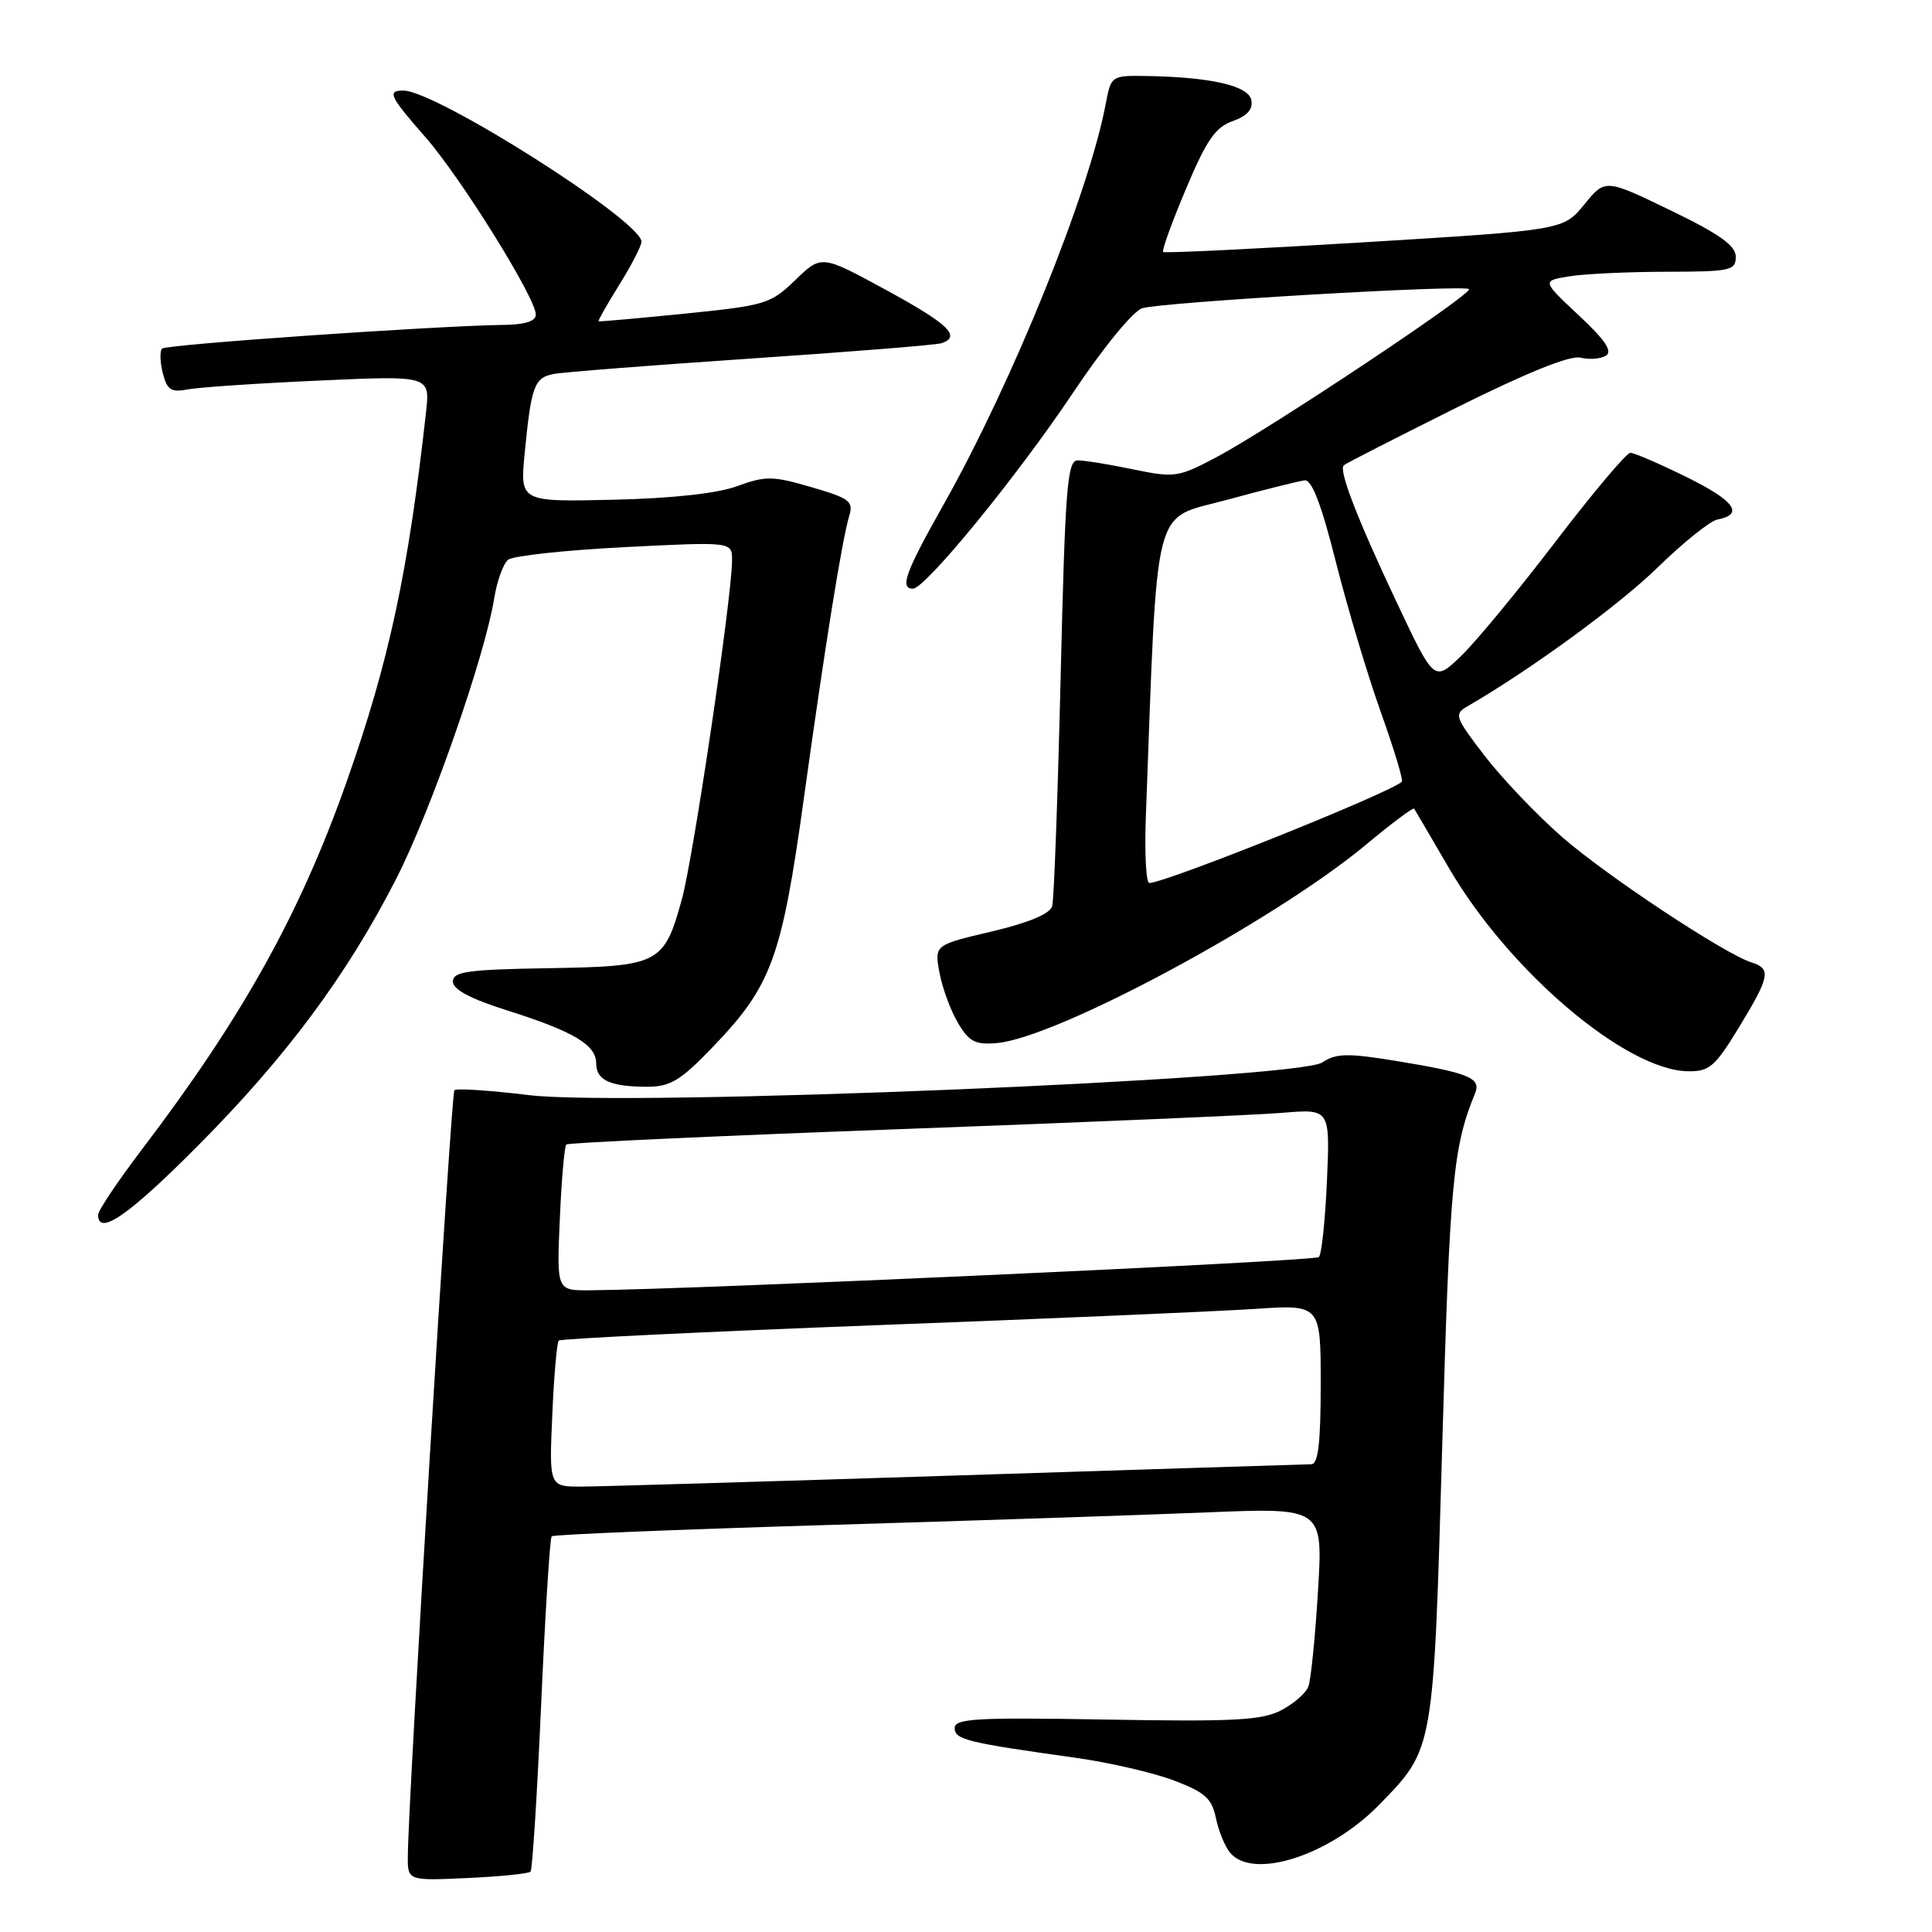 <?xml version="1.0" encoding="UTF-8" standalone="no"?>
<!DOCTYPE svg PUBLIC "-//W3C//DTD SVG 1.1//EN" "http://www.w3.org/Graphics/SVG/1.1/DTD/svg11.dtd" >
<svg xmlns="http://www.w3.org/2000/svg" xmlns:xlink="http://www.w3.org/1999/xlink" version="1.1" viewBox="0 0 256 256">
 <g >
 <path fill="currentColor"
d=" M 70.30 248.00 C 70.55 247.72 71.18 237.71 71.71 225.74 C 72.24 213.78 72.87 203.80 73.10 203.57 C 73.32 203.34 89.49 202.68 109.01 202.09 C 128.53 201.51 151.43 200.75 159.91 200.40 C 175.31 199.77 175.31 199.77 174.64 210.85 C 174.27 216.93 173.70 222.63 173.36 223.49 C 173.03 224.36 171.39 225.78 169.73 226.64 C 167.20 227.95 163.38 228.15 146.60 227.85 C 129.43 227.55 126.50 227.71 126.50 228.97 C 126.50 230.51 128.11 230.90 142.55 232.92 C 146.98 233.54 152.82 234.89 155.54 235.92 C 159.66 237.48 160.58 238.30 161.11 240.89 C 161.46 242.59 162.31 244.67 162.99 245.49 C 166.03 249.15 176.24 245.85 182.81 239.08 C 190.03 231.64 189.94 232.15 191.11 191.29 C 192.11 156.48 192.53 152.02 195.45 144.88 C 196.29 142.83 194.67 142.17 184.94 140.57 C 178.55 139.53 177.04 139.56 175.21 140.78 C 171.83 143.02 82.99 146.69 70.10 145.11 C 64.93 144.48 60.48 144.19 60.21 144.45 C 59.78 144.89 54.12 237.69 54.04 245.86 C 54.00 249.21 54.00 249.21 61.92 248.85 C 66.28 248.65 70.05 248.27 70.30 248.00 Z  M 26.31 151.73 C 37.99 139.97 46.02 129.14 52.51 116.42 C 57.10 107.44 64.23 87.01 65.48 79.31 C 65.85 77.00 66.68 74.69 67.33 74.17 C 67.97 73.65 74.91 72.90 82.75 72.50 C 97.00 71.78 97.00 71.78 97.00 74.22 C 97.00 79.05 91.88 113.63 90.34 119.20 C 87.98 127.74 87.36 128.05 72.63 128.29 C 61.99 128.47 60.02 128.74 60.01 130.05 C 60.00 131.11 62.33 132.35 67.25 133.90 C 76.05 136.69 79.00 138.45 79.00 140.92 C 79.00 143.14 80.88 144.00 85.78 144.00 C 88.83 144.00 90.17 143.18 94.44 138.74 C 102.22 130.65 103.57 126.99 106.49 105.97 C 109.36 85.27 111.57 71.56 112.53 68.35 C 113.11 66.43 112.56 66.01 107.51 64.55 C 102.38 63.05 101.44 63.04 97.67 64.42 C 95.00 65.39 89.07 66.04 81.20 66.22 C 68.89 66.50 68.89 66.50 69.53 60.00 C 70.39 51.18 70.79 50.07 73.32 49.56 C 74.52 49.32 86.30 48.40 99.50 47.51 C 112.70 46.62 124.06 45.71 124.75 45.48 C 127.41 44.59 125.69 42.93 117.42 38.43 C 108.85 33.76 108.85 33.76 105.40 37.09 C 102.12 40.27 101.44 40.48 90.73 41.56 C 84.55 42.18 79.41 42.64 79.31 42.57 C 79.21 42.51 80.44 40.33 82.06 37.73 C 83.68 35.13 85.00 32.57 85.00 32.03 C 85.00 29.28 57.77 12.00 53.45 12.00 C 51.26 12.00 51.61 12.74 56.38 18.19 C 61.08 23.55 71.00 39.50 71.00 41.68 C 71.00 42.56 69.57 43.02 66.75 43.05 C 57.72 43.17 22.03 45.64 21.48 46.19 C 21.16 46.50 21.20 47.97 21.57 49.43 C 22.13 51.67 22.67 52.02 24.87 51.60 C 26.32 51.32 34.14 50.79 42.25 50.43 C 56.99 49.76 56.99 49.76 56.45 54.63 C 54.08 75.87 51.56 87.61 45.96 103.50 C 39.79 121.02 32.14 134.77 18.87 152.22 C 15.64 156.47 13.00 160.41 13.00 160.97 C 13.00 163.86 17.10 161.01 26.31 151.73 Z  M 230.43 136.12 C 234.53 129.37 234.72 128.36 232.09 127.53 C 228.49 126.38 212.99 116.13 207.01 110.93 C 203.73 108.07 199.12 103.25 196.78 100.22 C 192.79 95.04 192.64 94.63 194.43 93.60 C 202.78 88.77 214.54 80.18 219.65 75.19 C 223.03 71.89 226.59 69.03 227.57 68.84 C 231.15 68.15 229.86 66.36 223.49 63.22 C 219.90 61.45 216.54 60.00 216.03 60.00 C 215.52 60.00 211.07 65.29 206.13 71.75 C 201.20 78.21 195.56 85.04 193.60 86.92 C 190.04 90.35 190.04 90.35 185.12 79.92 C 179.83 68.72 177.35 62.29 178.06 61.65 C 178.30 61.42 184.99 58.01 192.92 54.05 C 202.29 49.38 208.06 47.05 209.42 47.39 C 210.57 47.68 212.09 47.56 212.79 47.13 C 213.71 46.56 212.69 45.04 209.19 41.78 C 204.31 37.21 204.31 37.21 207.91 36.62 C 209.88 36.29 215.66 36.02 220.75 36.01 C 229.28 36.00 230.00 35.85 230.00 34.03 C 230.00 32.54 227.88 31.03 221.35 27.87 C 212.70 23.69 212.70 23.69 209.93 27.09 C 207.15 30.49 207.15 30.49 180.82 32.10 C 166.35 32.98 154.33 33.56 154.13 33.39 C 153.92 33.22 155.27 29.48 157.13 25.07 C 159.85 18.59 161.04 16.86 163.33 16.05 C 165.25 15.37 166.05 14.48 165.81 13.27 C 165.45 11.36 160.44 10.21 151.86 10.07 C 147.29 10.00 147.21 10.05 146.53 13.69 C 144.29 25.62 134.16 50.66 124.98 66.95 C 119.97 75.83 119.18 78.00 120.97 78.00 C 122.61 78.00 134.82 63.06 142.21 52.00 C 146.24 45.98 150.14 41.22 151.36 40.84 C 154.01 40.03 194.02 37.69 194.65 38.31 C 195.22 38.89 168.24 56.84 161.20 60.57 C 156.12 63.26 155.64 63.33 150.14 62.19 C 146.97 61.53 143.67 61.00 142.80 61.00 C 141.42 61.00 141.14 64.54 140.54 89.75 C 140.16 105.56 139.66 119.21 139.42 120.07 C 139.13 121.09 136.34 122.26 131.40 123.43 C 123.82 125.21 123.82 125.21 124.48 128.86 C 124.85 130.86 125.94 133.85 126.91 135.50 C 128.40 138.03 129.21 138.46 132.08 138.21 C 139.98 137.55 168.86 122.03 181.02 111.91 C 184.39 109.10 187.25 106.96 187.38 107.15 C 187.51 107.34 189.58 110.88 191.98 115.00 C 199.92 128.65 215.42 141.83 223.68 141.95 C 226.50 141.99 227.25 141.34 230.43 136.12 Z  M 73.18 187.54 C 73.40 182.34 73.79 177.88 74.04 177.63 C 74.30 177.39 93.17 176.47 116.00 175.60 C 138.82 174.74 161.44 173.76 166.25 173.44 C 175.00 172.85 175.00 172.85 175.00 183.42 C 175.00 191.21 174.67 194.01 173.75 194.02 C 173.06 194.03 152.03 194.70 127.00 195.50 C 101.97 196.30 79.53 196.97 77.13 196.98 C 72.76 197.00 72.76 197.00 73.18 187.54 Z  M 74.18 161.54 C 74.40 156.34 74.79 151.89 75.04 151.65 C 75.30 151.42 95.30 150.50 119.50 149.61 C 143.70 148.72 166.37 147.75 169.87 147.46 C 176.24 146.92 176.24 146.92 175.83 156.42 C 175.60 161.65 175.12 166.22 174.76 166.57 C 174.21 167.12 91.65 170.88 78.13 170.97 C 73.76 171.00 73.76 171.00 74.18 161.54 Z  M 151.83 108.25 C 153.42 65.69 152.60 68.94 162.50 66.25 C 167.45 64.90 172.12 63.74 172.88 63.65 C 173.83 63.55 175.11 66.89 177.02 74.50 C 178.55 80.55 181.22 89.48 182.96 94.35 C 184.70 99.22 185.96 103.37 185.75 103.58 C 184.33 105.01 154.43 117.00 152.29 117.00 C 151.86 117.00 151.65 113.06 151.83 108.25 Z "/>
</g>
</svg>